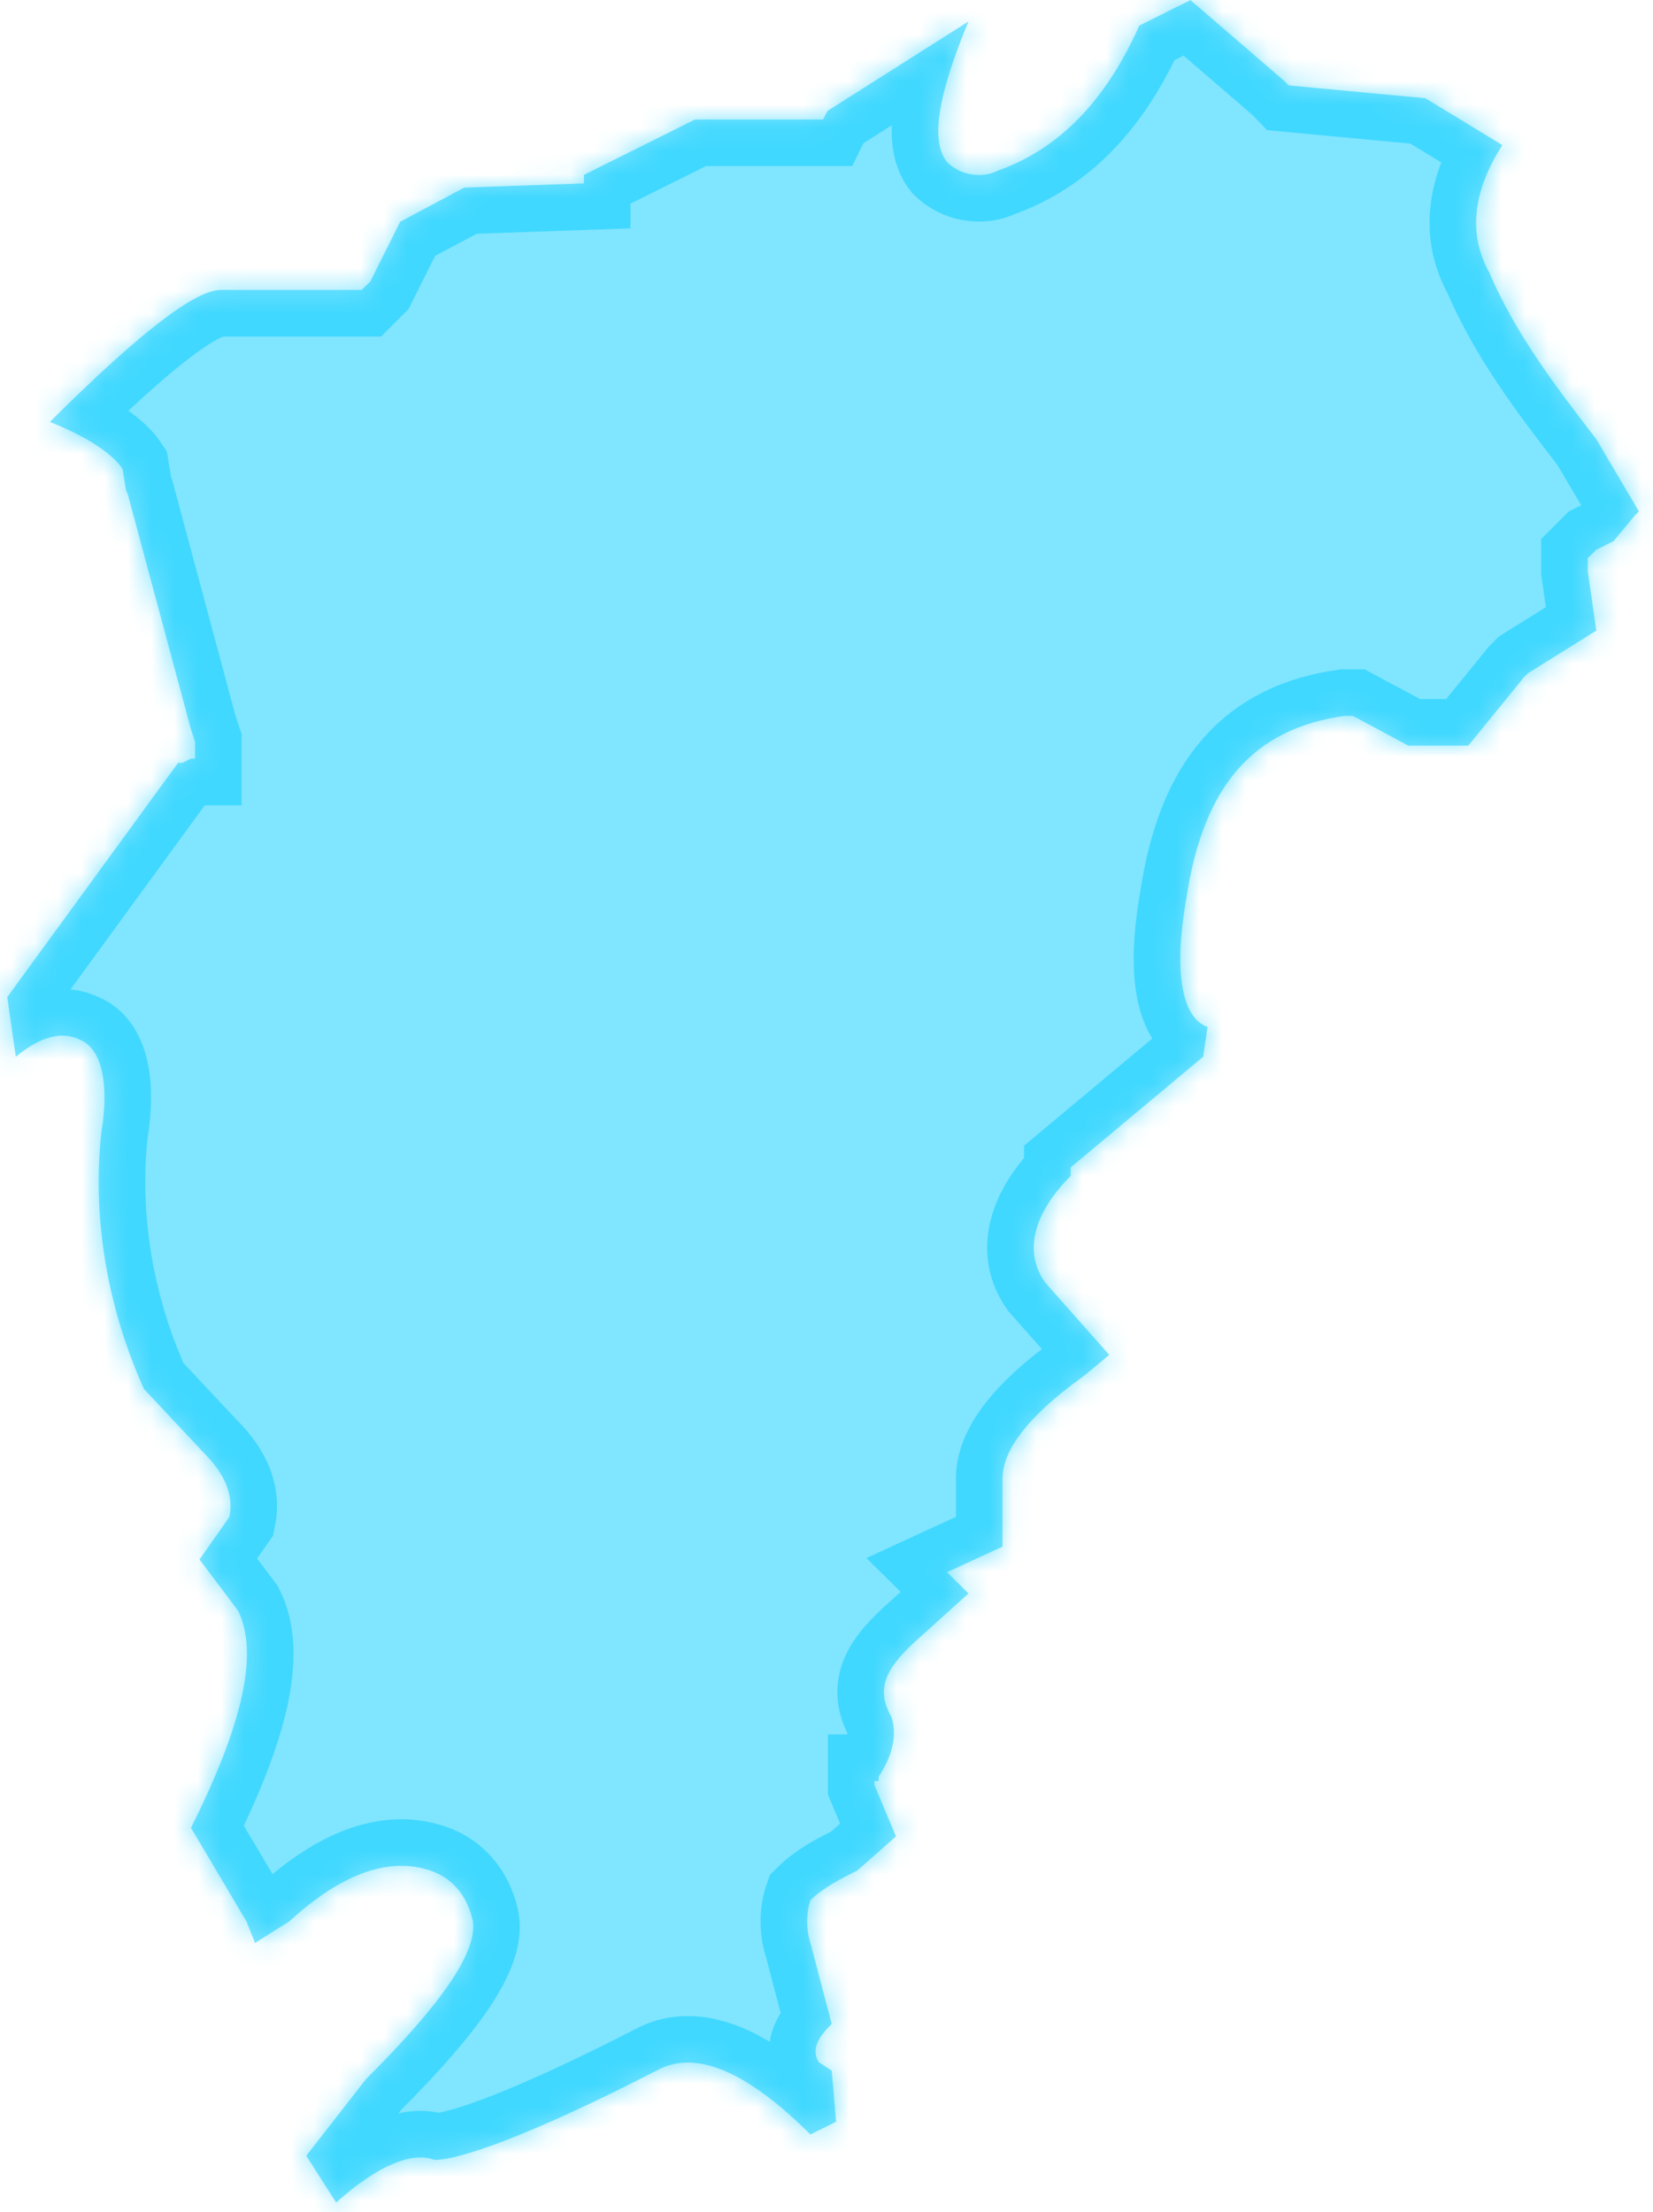 ﻿<?xml version="1.0" encoding="utf-8"?>
<svg version="1.1" xmlns:xlink="http://www.w3.org/1999/xlink" width="71px" height="95px" xmlns="http://www.w3.org/2000/svg">
  <defs>
    <mask fill="white" id="clip513">
      <path d="M 61.222 4.219  L 55.349 3.667  L 55.168 3.48  L 51.132 0.003  L 48.934 1.102  C 47.464 4.393  45.446 6.405  42.874 7.324  C 42.139 7.69  41.224 7.51  40.676 6.957  C 39.941 6.045  40.308 4.027  41.597 0.922  L 35.537 4.766  L 35.357 5.132  L 35.17 5.132  L 29.851 5.132  L 25.08 7.51  L 25.08 7.876  L 19.942 8.056  L 17.189 9.522  L 15.906 12.086  L 15.539 12.452  L 9.485 12.452  C 8.383 12.452  5.998 14.278  2.142 18.121  C 3.98 18.854  4.895 19.587  5.263 20.139  L 5.443 21.238  L 5.443 21.058  L 8.196 31.303  L 8.377 31.85  L 8.377 32.583  L 8.196 32.583  L 7.829 32.763  L 7.648 32.763  L 0.311 42.821  L 0.679 45.386  C 1.775 44.473  2.697 44.287  3.432 44.653  C 4.347 45.019  4.715 46.485  4.347 48.677  C 3.98 52.154  4.534 55.997  6.184 59.654  L 8.757 62.399  C 9.672 63.312  10.04 64.224  9.853 65.143  L 8.57 66.975  L 10.22 69.167  C 11.136 70.999  10.407 74.103  8.202 78.499  L 10.588 82.523  L 10.955 83.442  L 12.419 82.523  C 14.804 80.331  16.822 79.778  18.472 80.331  C 19.575 80.697  20.129 81.61  20.31 82.523  C 20.497 83.808  19.027 86  15.72 89.291  L 13.154 92.582  L 14.437 94.593  C 16.268 92.948  17.738 92.401  18.659 92.762  C 19.762 92.762  22.876 91.663  28.201 88.924  C 29.857 88.012  32.056 88.924  34.809 91.669  L 35.911 91.122  L 35.724 88.931  L 35.176 88.564  C 34.809 88.018  35.176 87.465  35.724 86.919  L 34.809 83.442  C 34.622 82.889  34.622 82.156  34.809 81.61  C 35.363 81.064  36.092 80.697  36.827 80.331  L 38.483 78.866  L 37.561 76.667  L 37.561 76.487  L 37.742 76.487  L 37.742 76.301  C 38.477 75.202  38.477 74.289  38.29 73.737  C 37.555 72.458  38.11 71.545  39.573 70.26  L 41.597 68.434  L 41.23 68.068  L 40.676 67.521  L 43.061 66.422  L 43.061 63.492  C 43.061 62.399  43.976 60.933  46.542 59.102  L 47.645 58.189  L 44.892 55.078  C 43.976 53.799  44.344 52.154  45.988 50.502  L 45.988 50.136  L 51.681 45.38  L 51.867 44.1  C 50.765 43.734  50.398 41.722  50.952 38.612  C 51.687 33.669  53.885 31.297  57.74 30.745  L 58.108 30.745  L 60.493 32.024  L 63.065 32.024  L 65.451 29.093  L 65.631 28.913  L 68.565 27.081  L 68.197 24.523  L 68.197 23.977  L 68.565 23.61  L 69.3 23.244  L 70.215 22.145  L 70.396 21.965  L 68.559 18.854  C 66.721 16.476  65.071 14.278  63.975 11.72  C 63.059 10.074  63.24 8.243  64.529 6.231  L 61.222 4.219  Z " fill-rule="evenodd" />
    </mask>
  </defs>
  <g transform="matrix(1 0 0 1 -1116 -635 )">
    <path d="M 61.222 4.219  L 55.349 3.667  L 55.168 3.48  L 51.132 0.003  L 48.934 1.102  C 47.464 4.393  45.446 6.405  42.874 7.324  C 42.139 7.69  41.224 7.51  40.676 6.957  C 39.941 6.045  40.308 4.027  41.597 0.922  L 35.537 4.766  L 35.357 5.132  L 35.17 5.132  L 29.851 5.132  L 25.08 7.51  L 25.08 7.876  L 19.942 8.056  L 17.189 9.522  L 15.906 12.086  L 15.539 12.452  L 9.485 12.452  C 8.383 12.452  5.998 14.278  2.142 18.121  C 3.98 18.854  4.895 19.587  5.263 20.139  L 5.443 21.238  L 5.443 21.058  L 8.196 31.303  L 8.377 31.85  L 8.377 32.583  L 8.196 32.583  L 7.829 32.763  L 7.648 32.763  L 0.311 42.821  L 0.679 45.386  C 1.775 44.473  2.697 44.287  3.432 44.653  C 4.347 45.019  4.715 46.485  4.347 48.677  C 3.98 52.154  4.534 55.997  6.184 59.654  L 8.757 62.399  C 9.672 63.312  10.04 64.224  9.853 65.143  L 8.57 66.975  L 10.22 69.167  C 11.136 70.999  10.407 74.103  8.202 78.499  L 10.588 82.523  L 10.955 83.442  L 12.419 82.523  C 14.804 80.331  16.822 79.778  18.472 80.331  C 19.575 80.697  20.129 81.61  20.31 82.523  C 20.497 83.808  19.027 86  15.72 89.291  L 13.154 92.582  L 14.437 94.593  C 16.268 92.948  17.738 92.401  18.659 92.762  C 19.762 92.762  22.876 91.663  28.201 88.924  C 29.857 88.012  32.056 88.924  34.809 91.669  L 35.911 91.122  L 35.724 88.931  L 35.176 88.564  C 34.809 88.018  35.176 87.465  35.724 86.919  L 34.809 83.442  C 34.622 82.889  34.622 82.156  34.809 81.61  C 35.363 81.064  36.092 80.697  36.827 80.331  L 38.483 78.866  L 37.561 76.667  L 37.561 76.487  L 37.742 76.487  L 37.742 76.301  C 38.477 75.202  38.477 74.289  38.29 73.737  C 37.555 72.458  38.11 71.545  39.573 70.26  L 41.597 68.434  L 41.23 68.068  L 40.676 67.521  L 43.061 66.422  L 43.061 63.492  C 43.061 62.399  43.976 60.933  46.542 59.102  L 47.645 58.189  L 44.892 55.078  C 43.976 53.799  44.344 52.154  45.988 50.502  L 45.988 50.136  L 51.681 45.38  L 51.867 44.1  C 50.765 43.734  50.398 41.722  50.952 38.612  C 51.687 33.669  53.885 31.297  57.74 30.745  L 58.108 30.745  L 60.493 32.024  L 63.065 32.024  L 65.451 29.093  L 65.631 28.913  L 68.565 27.081  L 68.197 24.523  L 68.197 23.977  L 68.565 23.61  L 69.3 23.244  L 70.215 22.145  L 70.396 21.965  L 68.559 18.854  C 66.721 16.476  65.071 14.278  63.975 11.72  C 63.059 10.074  63.24 8.243  64.529 6.231  L 61.222 4.219  Z " fill-rule="nonzero" fill="#00ccff" stroke="none" fill-opacity="0.498" transform="matrix(1 0 0 1 1116 635 )" />
    <path d="M 61.222 4.219  L 55.349 3.667  L 55.168 3.48  L 51.132 0.003  L 48.934 1.102  C 47.464 4.393  45.446 6.405  42.874 7.324  C 42.139 7.69  41.224 7.51  40.676 6.957  C 39.941 6.045  40.308 4.027  41.597 0.922  L 35.537 4.766  L 35.357 5.132  L 35.17 5.132  L 29.851 5.132  L 25.08 7.51  L 25.08 7.876  L 19.942 8.056  L 17.189 9.522  L 15.906 12.086  L 15.539 12.452  L 9.485 12.452  C 8.383 12.452  5.998 14.278  2.142 18.121  C 3.98 18.854  4.895 19.587  5.263 20.139  L 5.443 21.238  L 5.443 21.058  L 8.196 31.303  L 8.377 31.85  L 8.377 32.583  L 8.196 32.583  L 7.829 32.763  L 7.648 32.763  L 0.311 42.821  L 0.679 45.386  C 1.775 44.473  2.697 44.287  3.432 44.653  C 4.347 45.019  4.715 46.485  4.347 48.677  C 3.98 52.154  4.534 55.997  6.184 59.654  L 8.757 62.399  C 9.672 63.312  10.04 64.224  9.853 65.143  L 8.57 66.975  L 10.22 69.167  C 11.136 70.999  10.407 74.103  8.202 78.499  L 10.588 82.523  L 10.955 83.442  L 12.419 82.523  C 14.804 80.331  16.822 79.778  18.472 80.331  C 19.575 80.697  20.129 81.61  20.31 82.523  C 20.497 83.808  19.027 86  15.72 89.291  L 13.154 92.582  L 14.437 94.593  C 16.268 92.948  17.738 92.401  18.659 92.762  C 19.762 92.762  22.876 91.663  28.201 88.924  C 29.857 88.012  32.056 88.924  34.809 91.669  L 35.911 91.122  L 35.724 88.931  L 35.176 88.564  C 34.809 88.018  35.176 87.465  35.724 86.919  L 34.809 83.442  C 34.622 82.889  34.622 82.156  34.809 81.61  C 35.363 81.064  36.092 80.697  36.827 80.331  L 38.483 78.866  L 37.561 76.667  L 37.561 76.487  L 37.742 76.487  L 37.742 76.301  C 38.477 75.202  38.477 74.289  38.29 73.737  C 37.555 72.458  38.11 71.545  39.573 70.26  L 41.597 68.434  L 41.23 68.068  L 40.676 67.521  L 43.061 66.422  L 43.061 63.492  C 43.061 62.399  43.976 60.933  46.542 59.102  L 47.645 58.189  L 44.892 55.078  C 43.976 53.799  44.344 52.154  45.988 50.502  L 45.988 50.136  L 51.681 45.38  L 51.867 44.1  C 50.765 43.734  50.398 41.722  50.952 38.612  C 51.687 33.669  53.885 31.297  57.74 30.745  L 58.108 30.745  L 60.493 32.024  L 63.065 32.024  L 65.451 29.093  L 65.631 28.913  L 68.565 27.081  L 68.197 24.523  L 68.197 23.977  L 68.565 23.61  L 69.3 23.244  L 70.215 22.145  L 70.396 21.965  L 68.559 18.854  C 66.721 16.476  65.071 14.278  63.975 11.72  C 63.059 10.074  63.24 8.243  64.529 6.231  L 61.222 4.219  Z " stroke-width="4" stroke="#00ccff" fill="none" stroke-opacity="0.498" transform="matrix(1 0 0 1 1116 635 )" mask="url(#clip513)" />
  </g>
</svg>